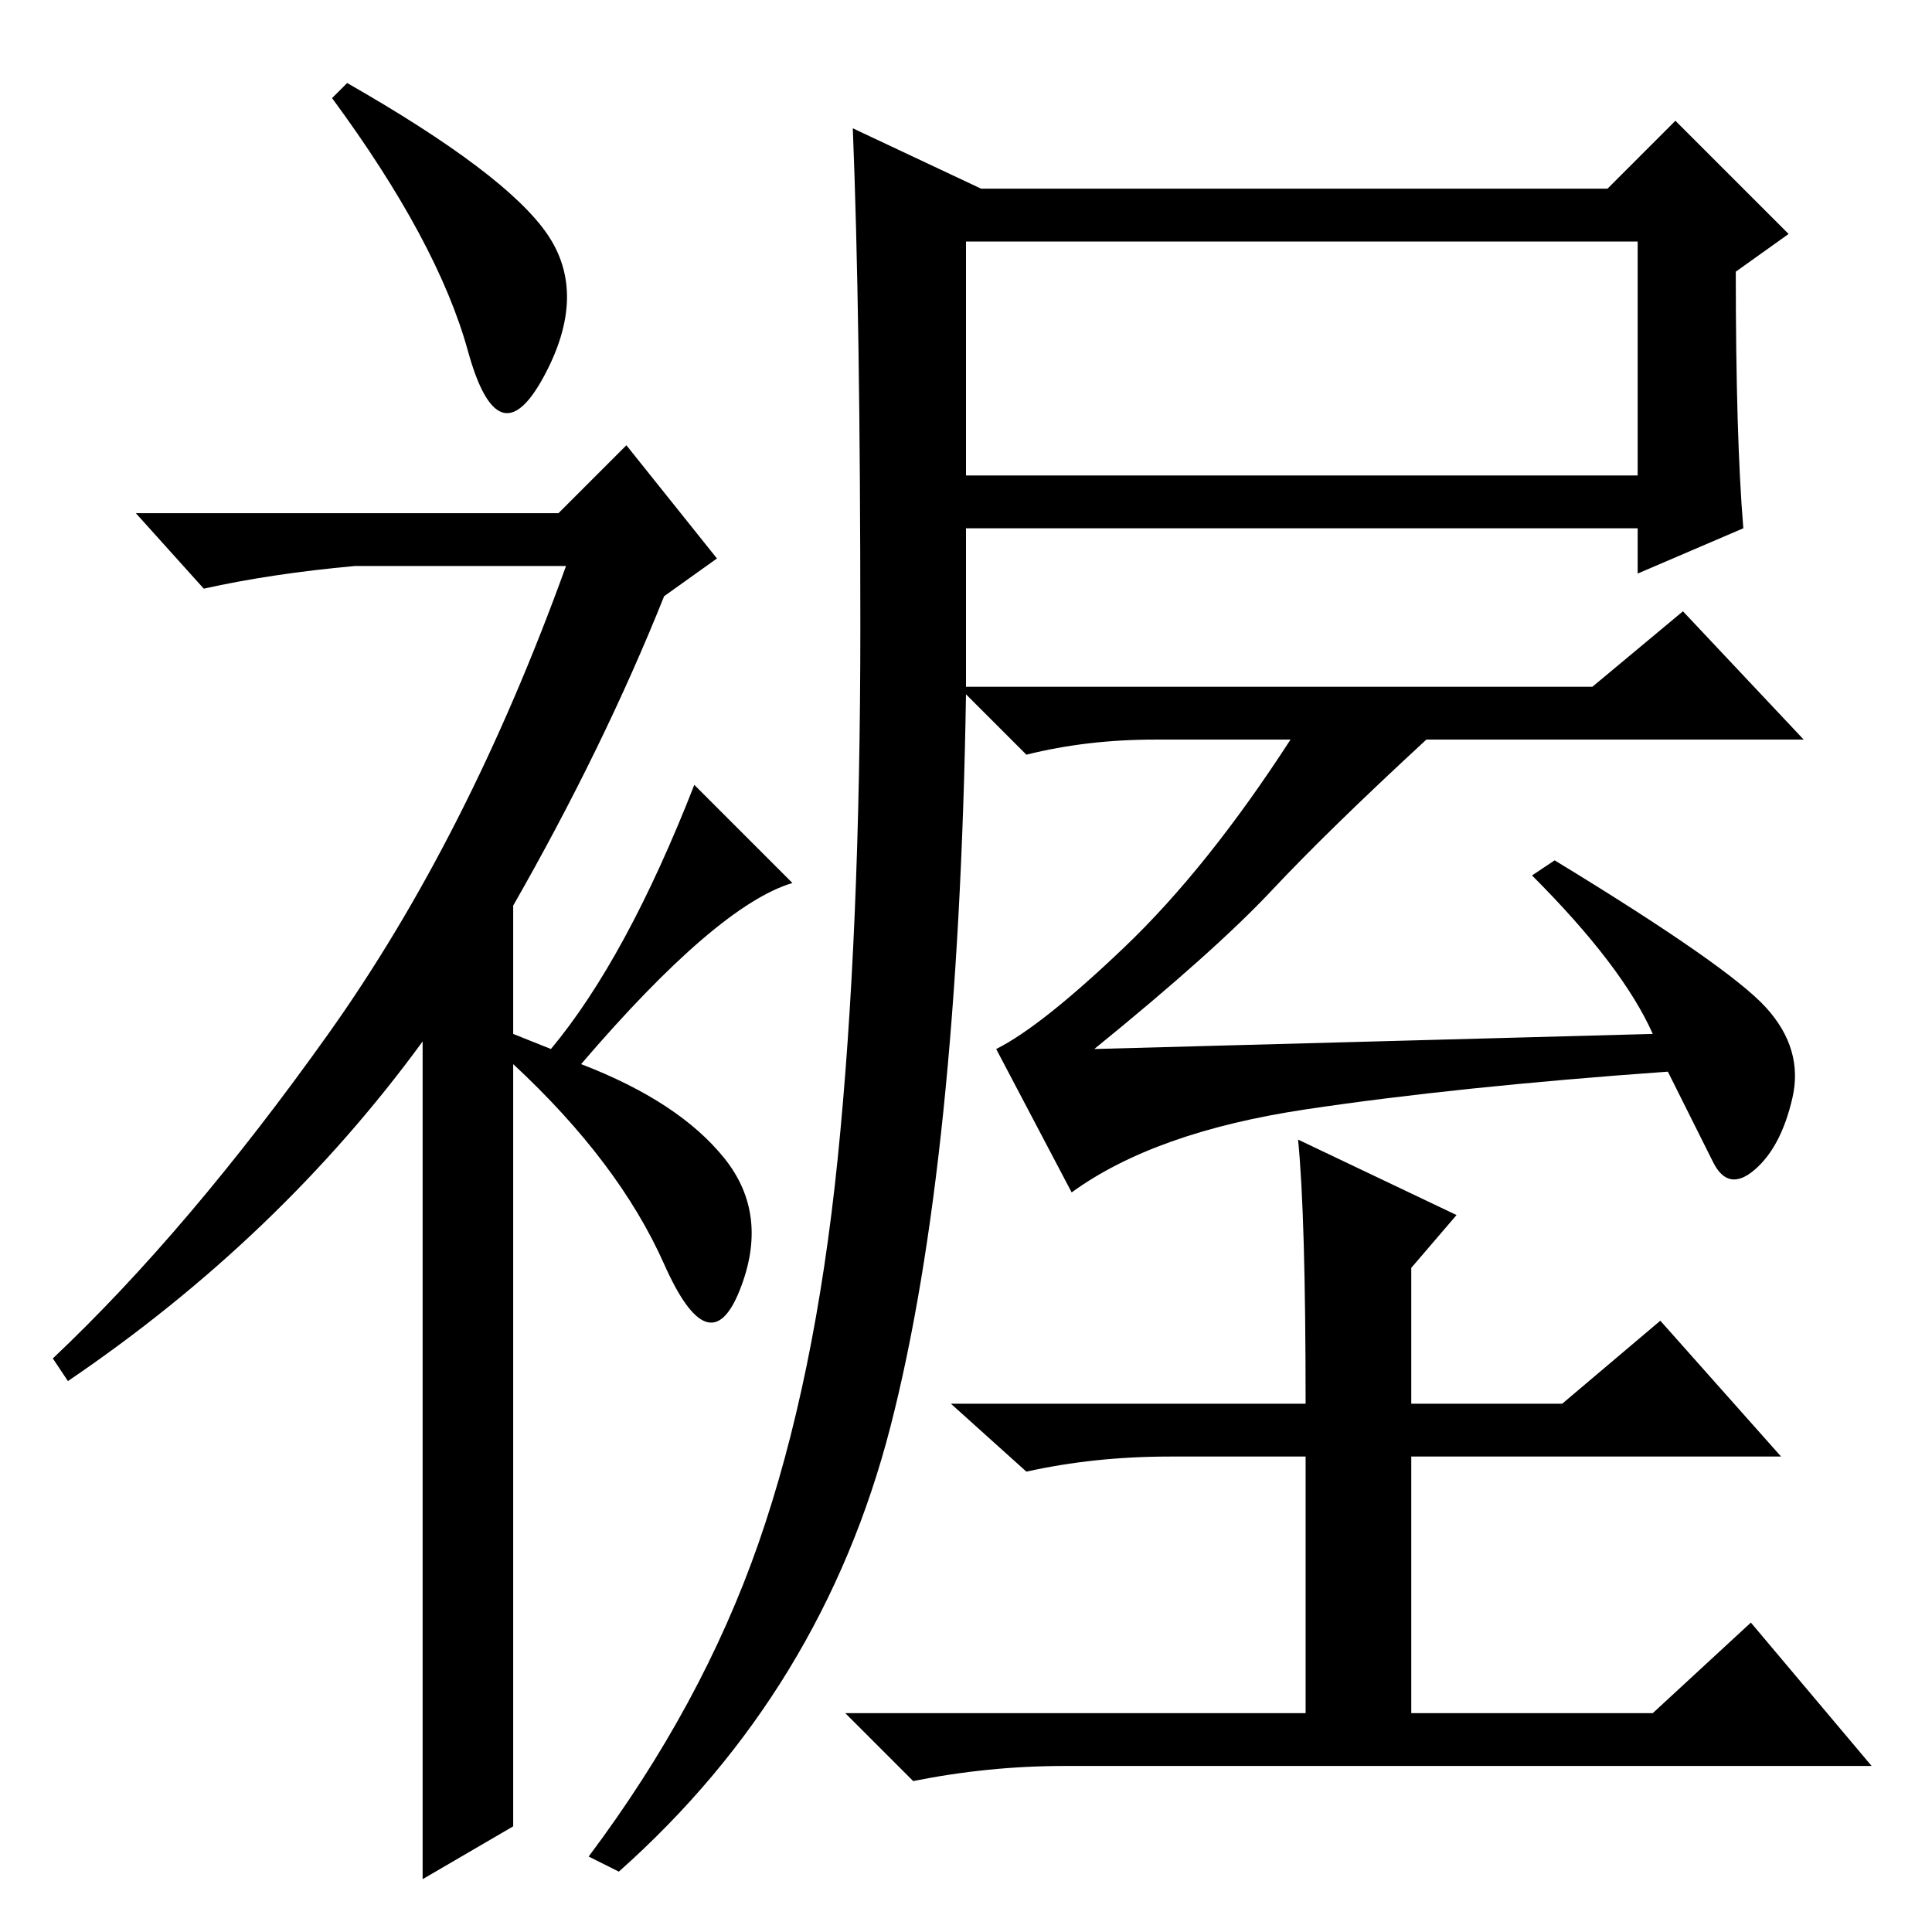 <?xml version="1.0" standalone="no"?>
<!DOCTYPE svg PUBLIC "-//W3C//DTD SVG 1.1//EN" "http://www.w3.org/Graphics/SVG/1.1/DTD/svg11.dtd" >
<svg xmlns="http://www.w3.org/2000/svg" xmlns:xlink="http://www.w3.org/1999/xlink" version="1.1" viewBox="0 -36 256 256">
  <g transform="matrix(1 0 0 -1 0 220)">
   <path fill="currentColor"
d="M62 209.5q-4 14.5 -18 33.5l2 2q21 -12 26.5 -20t-0.5 -19t-10 3.5zM83 197l12 -15l-7 -5q-8 -20 -20 -41v-17l5 -2q10 12 19 35l13 -13q-10 -3 -28 -24q13 -5 19 -12.5t2 -17.5t-10 3.5t-20 26.5v-101l-12 -7v111q-19 -26 -47 -45l-2 3q18 17 36.5 43t31.5 62h-28
q-11 -1 -20 -3l-9 10h56zM231 186l-14 -6v6h-89v-21h83l12 10l16 -17h-50q-13 -12 -20.5 -20t-23.5 -21l74 2q-4 9 -16 21l3 2q23 -14 28 -19.5t3.5 -12t-5 -9.5t-5.5 1l-6 12q-28 -2 -48 -5t-31 -11l-10 19q6 3 17 13.5t22 27.5h-18q-9 0 -17 -2l-8 8q-1 -62 -10 -97
t-36 -59l-4 2q15 20 22.5 41.5t10.5 51t3 70.5t-1 66l17 -8h83l9 9l15 -15l-7 -5q0 -22 1 -34zM128 193h89v31h-89v-31zM172 105l21 -10l-6 -7v-18h20l13 11l16 -18h-49v-34h32l13 12l16 -19h-107q-10 0 -20 -2l-9 9h61v34h-18q-10 0 -19 -2l-10 9h47q0 25 -1 35z" />
  </g>

</svg>
